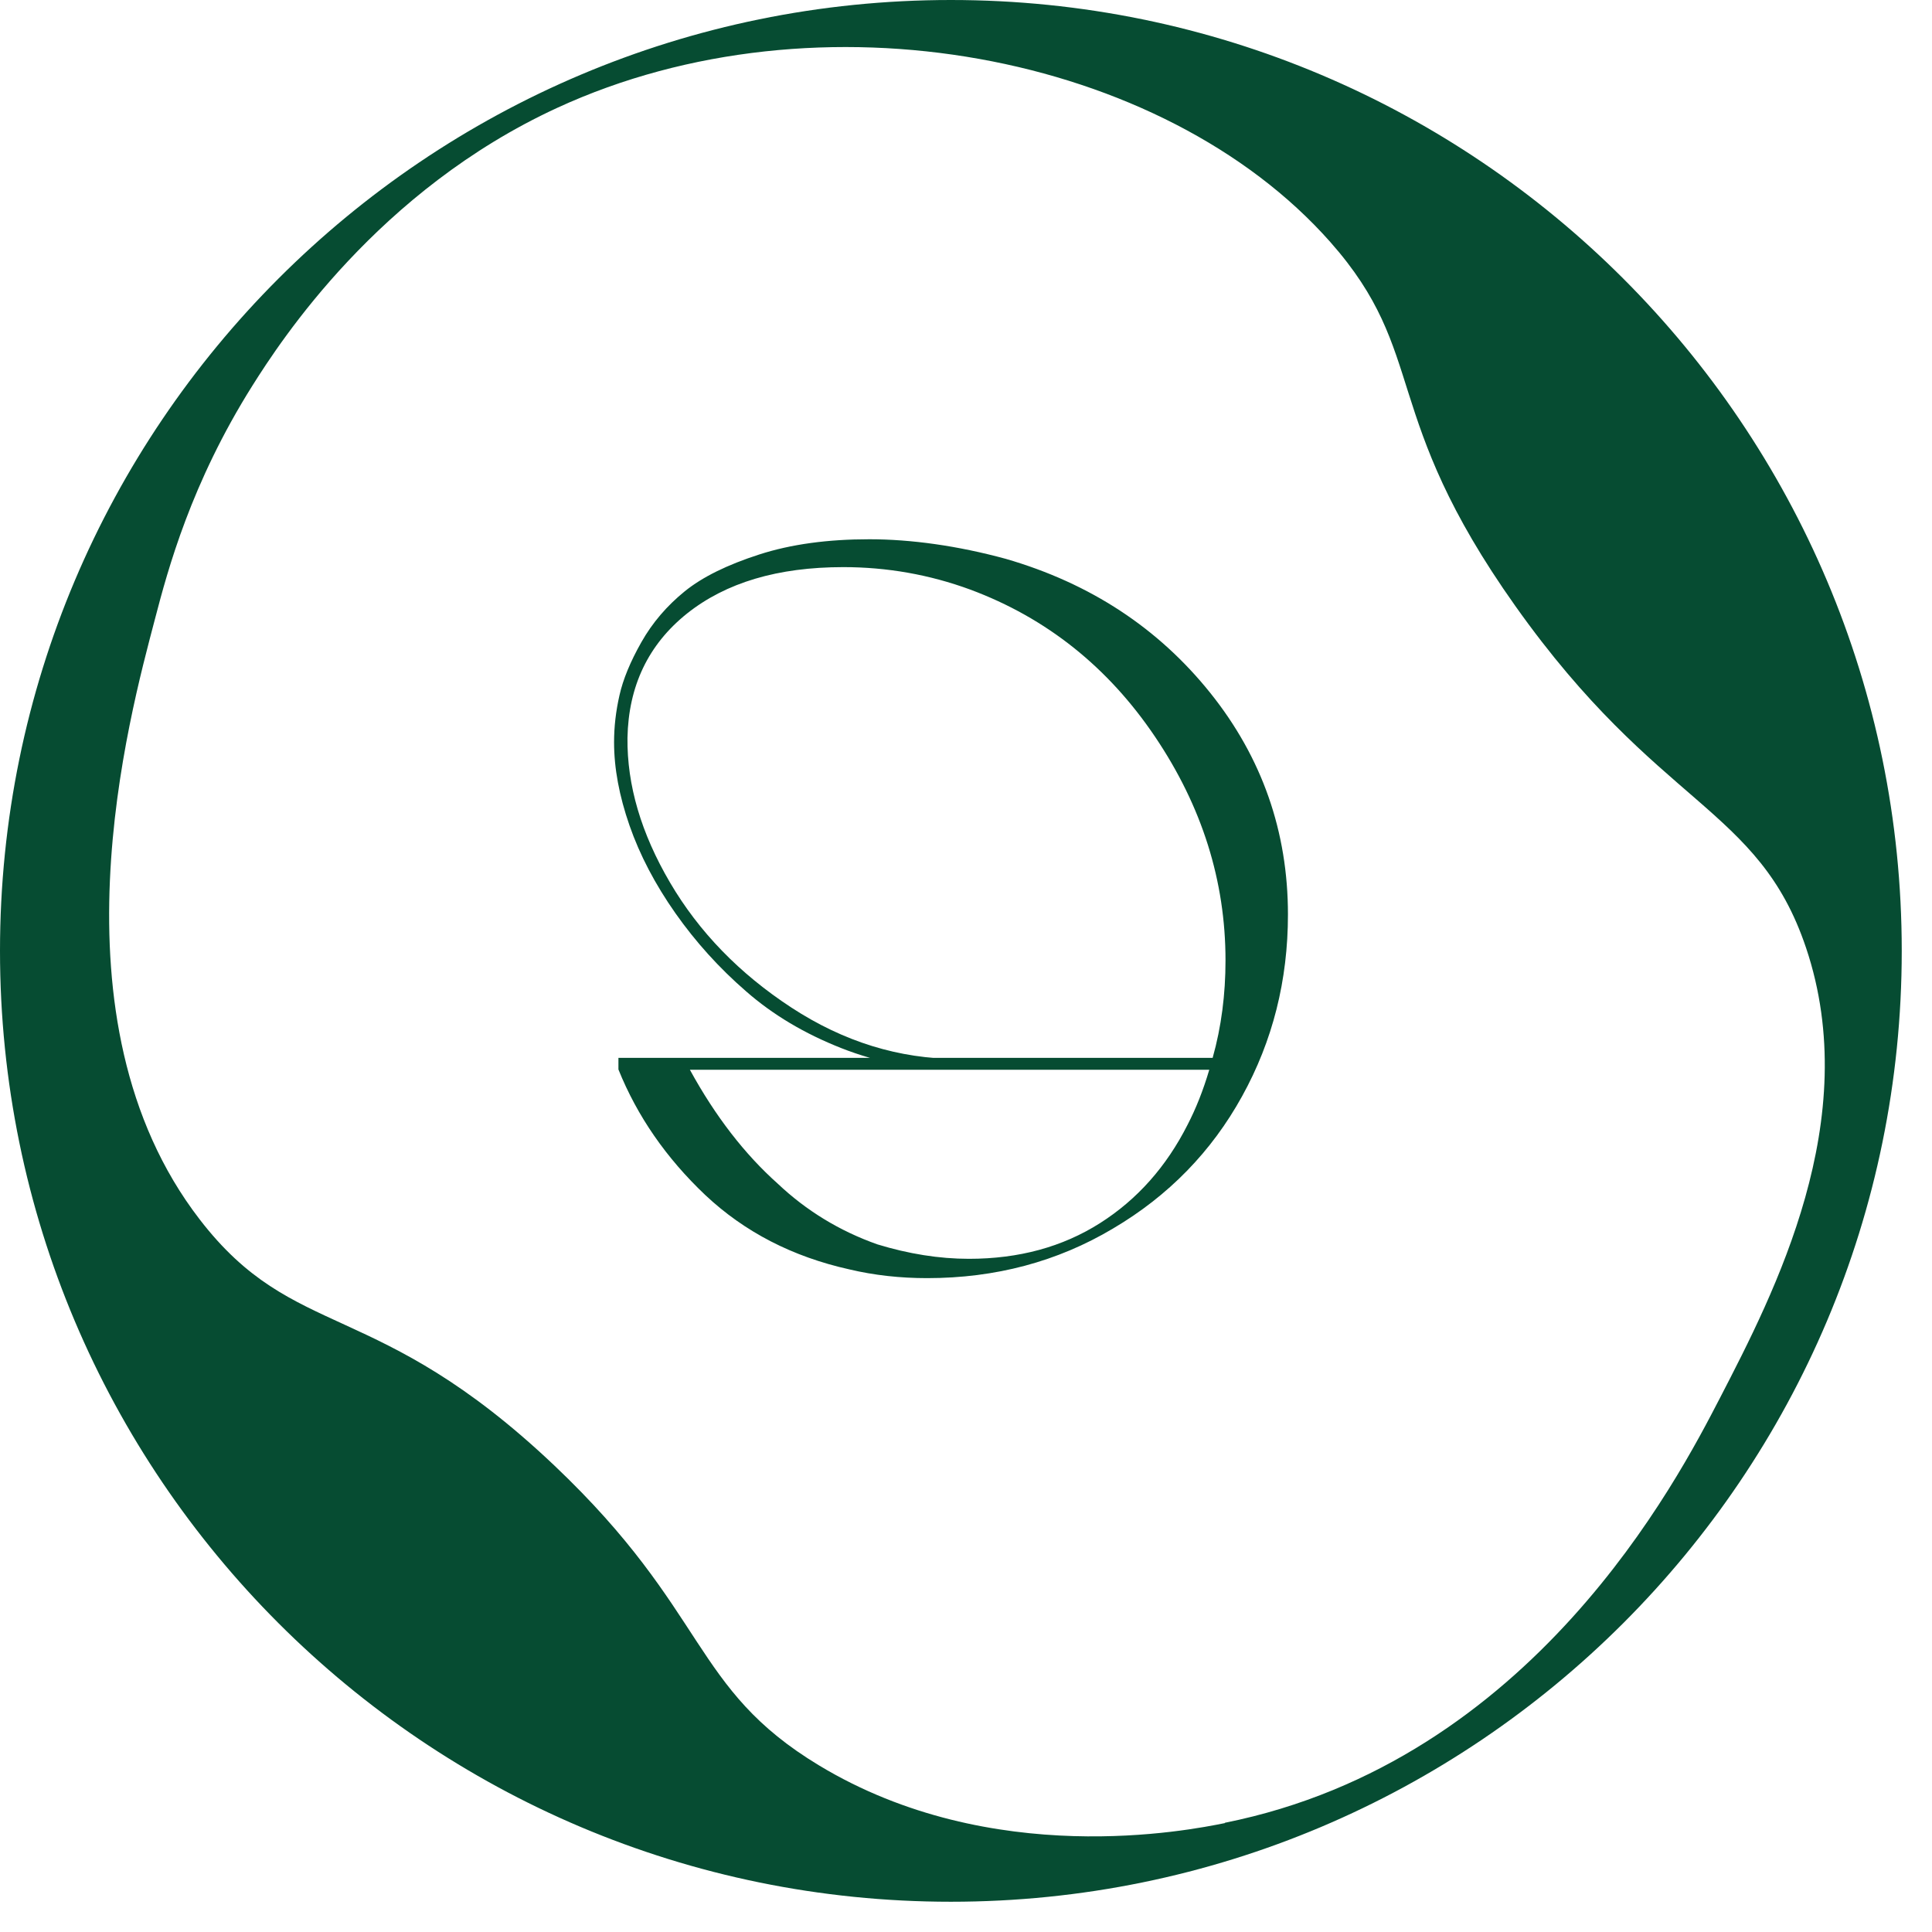 <svg width="50" height="50" viewBox="0 0 50 50" fill="none" xmlns="http://www.w3.org/2000/svg">
<path d="M24.795 27.425L24.722 27.685C23.701 27.685 22.72 27.498 21.772 27.125C20.824 26.751 20.003 26.264 19.309 25.656C18.615 25.055 18.001 24.375 17.48 23.634C16.959 22.893 16.559 22.132 16.292 21.365C16.025 20.597 15.892 19.883 15.892 19.209C15.892 18.808 15.938 18.408 16.032 17.994C16.125 17.58 16.312 17.126 16.599 16.619C16.886 16.112 17.26 15.678 17.72 15.304C18.181 14.931 18.822 14.617 19.649 14.35C20.477 14.083 21.425 13.956 22.499 13.956C23.574 13.956 24.782 14.123 26.03 14.463C28.219 15.097 29.981 16.259 31.323 17.934C32.664 19.609 33.332 21.525 33.332 23.667C33.332 25.369 32.938 26.938 32.144 28.373C31.356 29.801 30.241 30.949 28.8 31.797C27.365 32.651 25.763 33.078 23.994 33.078C23.3 33.078 22.626 33.005 21.979 32.851C20.51 32.524 19.269 31.883 18.254 30.929C17.24 29.968 16.492 28.887 16.005 27.678V27.378H22.853H31.383C31.61 26.571 31.716 25.73 31.716 24.855C31.716 22.8 31.109 20.871 29.894 19.069C28.68 17.267 27.084 15.992 25.109 15.258C24.054 14.87 22.953 14.677 21.825 14.677C20.13 14.677 18.788 15.077 17.78 15.878C16.779 16.679 16.265 17.754 16.239 19.095C16.225 20.317 16.592 21.565 17.34 22.84C18.087 24.114 19.135 25.196 20.483 26.077C21.832 26.958 23.267 27.405 24.788 27.405L24.795 27.425ZM31.296 27.685H17.854C18.515 28.893 19.276 29.874 20.13 30.635C20.864 31.329 21.725 31.857 22.706 32.204C23.514 32.451 24.308 32.578 25.076 32.578C26.37 32.578 27.498 32.27 28.466 31.656C29.434 31.042 30.188 30.188 30.735 29.107C30.949 28.693 31.136 28.226 31.296 27.685Z" fill="#064C32"/>
<path d="M24.608 0C11.019 0 0 11.019 0 24.608C0 38.197 11.019 49.217 24.608 49.217C38.197 49.217 49.217 38.197 49.217 24.608C49.217 11.019 38.197 0 24.608 0ZM31.703 47.181C30.769 47.368 25.676 48.389 21.204 45.693C17.881 43.69 18.354 41.728 14.343 37.924C9.731 33.552 7.615 34.74 5.166 31.556C1.175 26.377 3.351 18.535 4.011 16.018C4.345 14.737 4.946 12.501 6.534 9.978C7.262 8.823 9.785 4.926 14.423 2.79C21.191 -0.327 30.101 1.375 34.426 6.261C36.989 9.157 35.681 10.699 39.218 15.685C42.929 20.917 45.506 20.857 46.74 24.528C48.236 28.973 45.926 33.445 44.511 36.182C43.417 38.297 39.659 45.579 31.696 47.174L31.703 47.181Z" fill="#064C32"/>
</svg>

